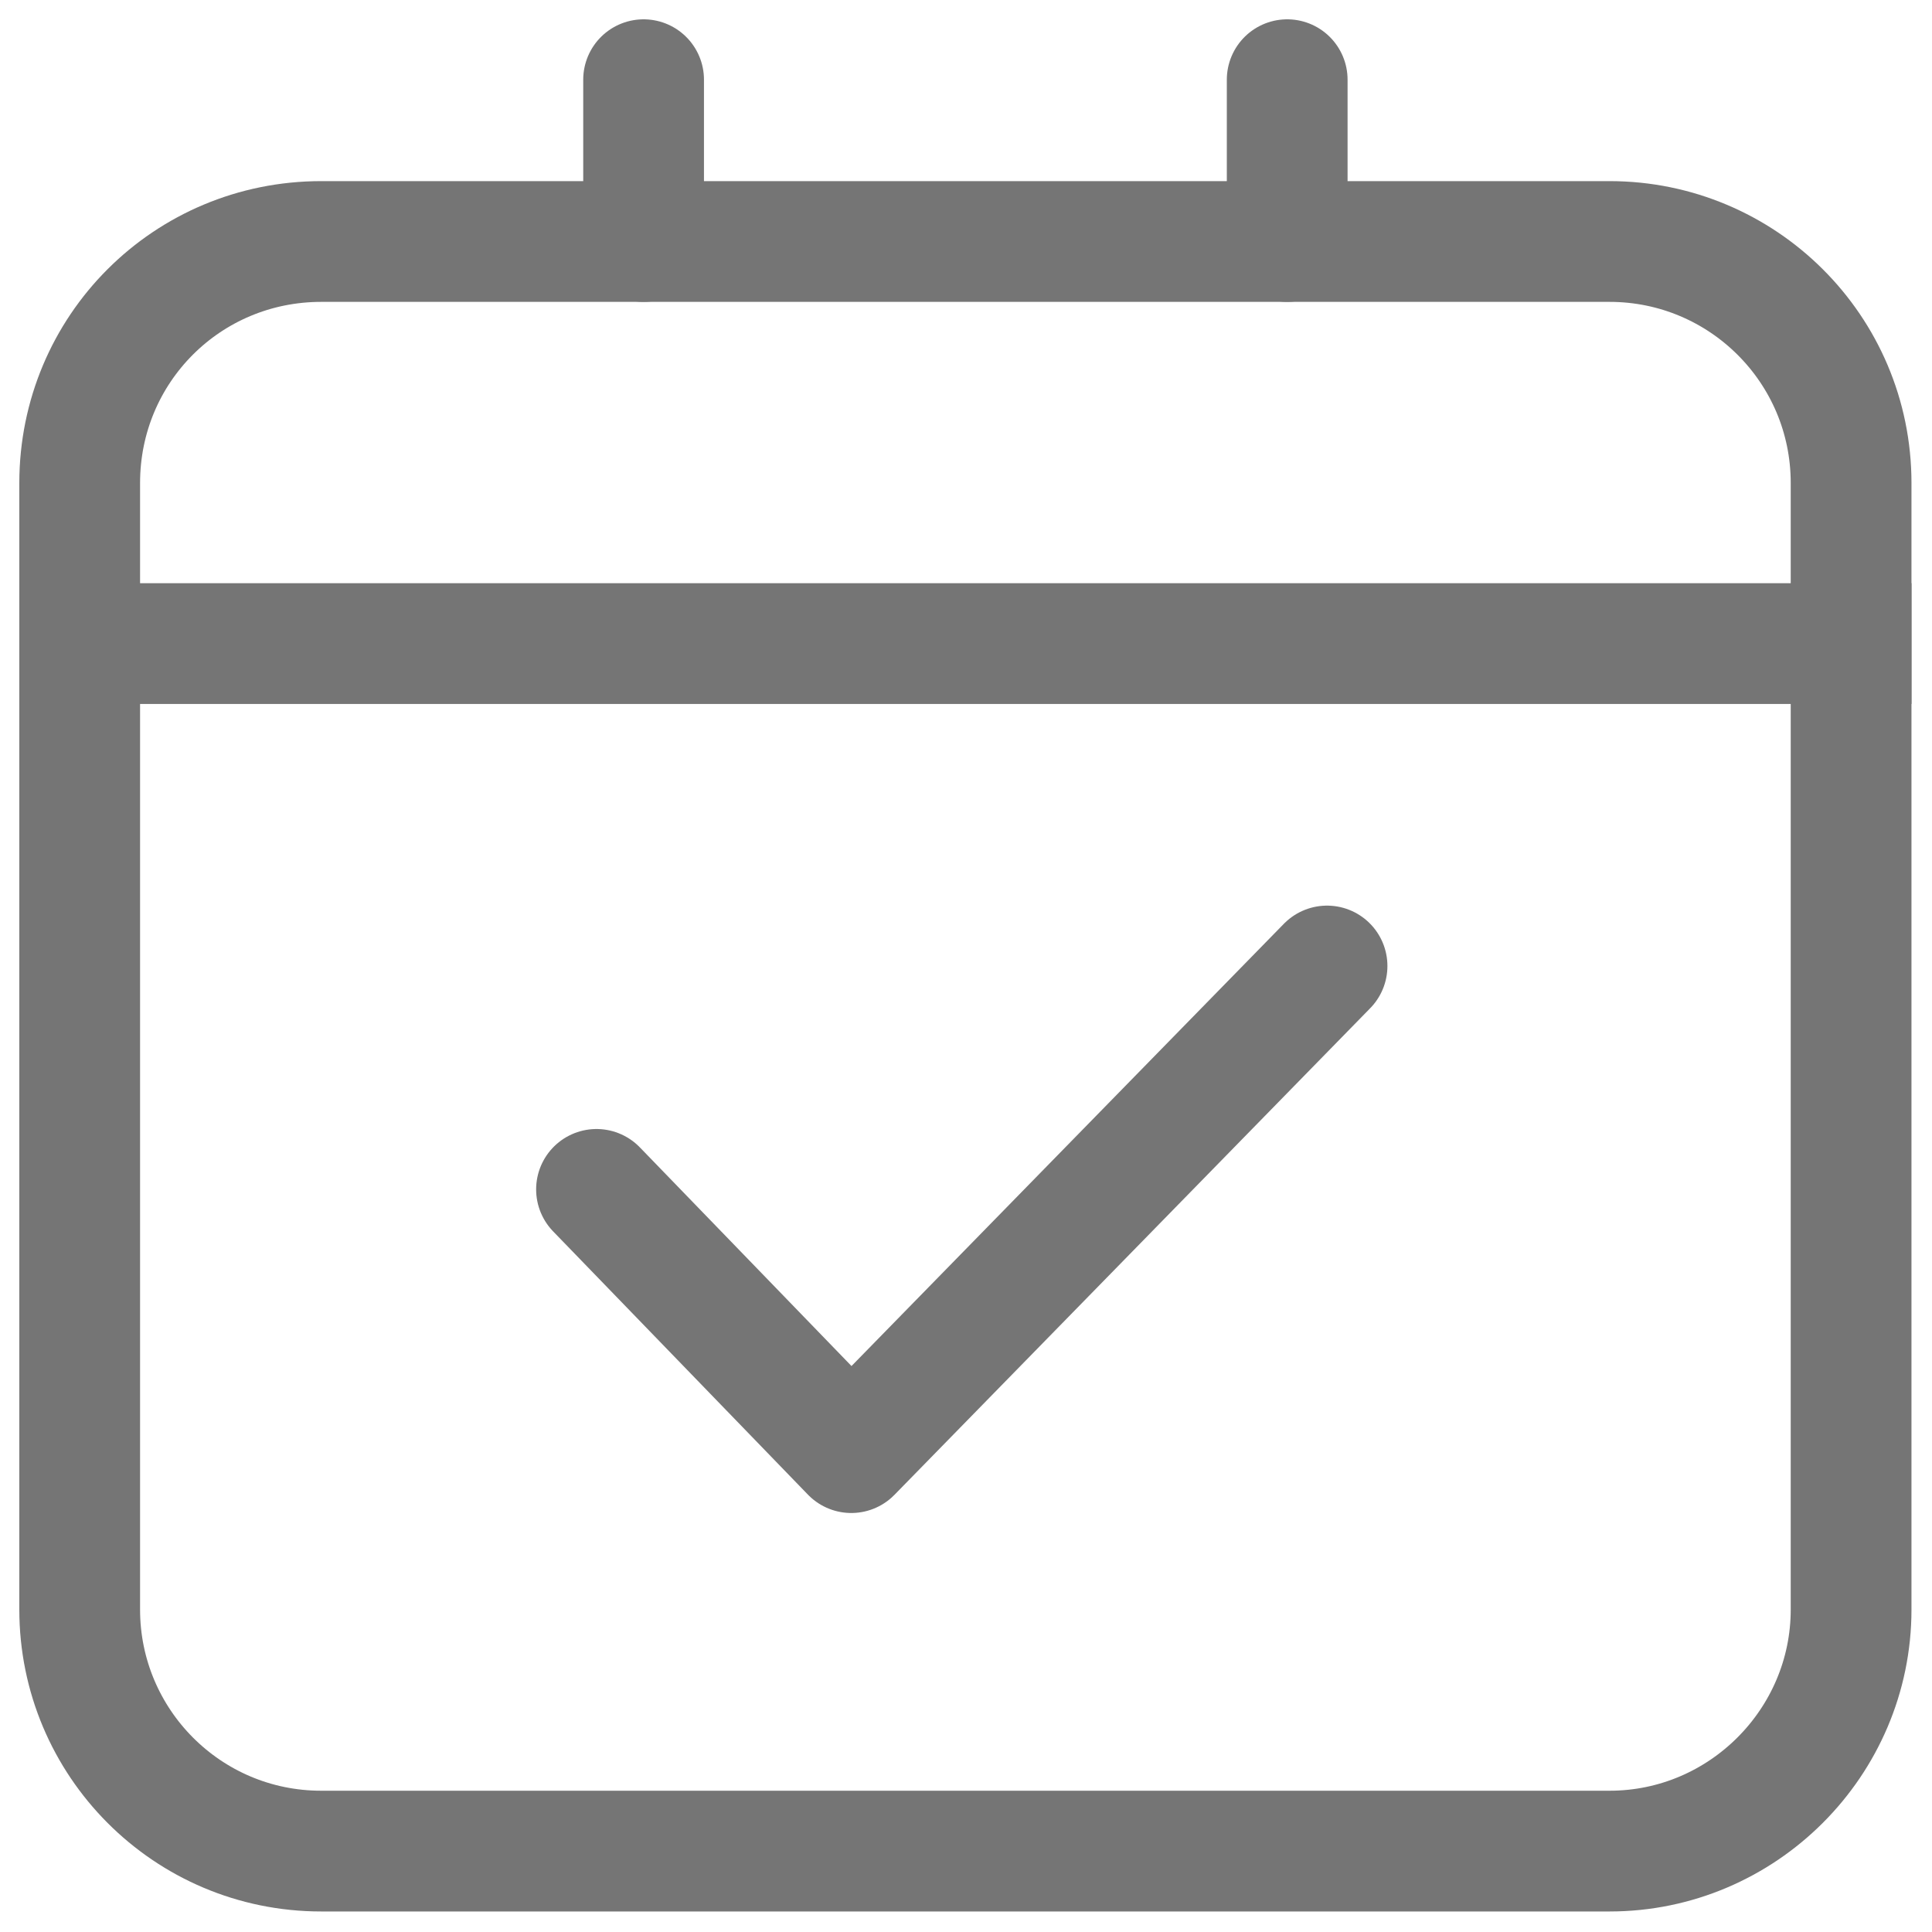 <svg width="16" height="16" viewBox="0 0 16 16" fill="none" xmlns="http://www.w3.org/2000/svg" xmlns:xlink="http://www.w3.org/1999/xlink">
	<desc>
			Created with Pixso.
	</desc>
	<defs>
		<clipPath id="clip1_200">
			<rect width="16" height="16" fill="white" fill-opacity="0"/>
		</clipPath>
	</defs>
	<g opacity="0.6">
		<g clip-path="url(#clip1_200)">
			<rect width="16" height="16" fill="#FFFFFF" fill-opacity="0"/>
			<path d="M-1.34e-5 7.99C-1.34e-5 6.74 -0.01 5.49 -1.34e-5 4.24C-0.01 3.63 0.07 3.03 0.21 2.45C0.54 1.21 1.35 0.47 2.59 0.18C3.21 0.05 3.85 -0.02 4.48 0C6.88 0 9.27 0 11.68 0C12.28 -0.01 12.88 0.06 13.47 0.2C14.75 0.51 15.52 1.32 15.81 2.6C15.94 3.2 16 3.81 15.99 4.43C15.99 6.85 15.99 9.27 15.99 11.69C16 12.29 15.93 12.89 15.79 13.48C15.48 14.75 14.66 15.51 13.39 15.81C12.77 15.94 12.14 16 11.5 15.99C9.11 15.99 6.72 15.99 4.34 15.99C3.73 16 3.12 15.93 2.53 15.79C1.24 15.48 0.47 14.67 0.18 13.39C0.03 12.74 -1.34e-5 12.09 -1.34e-5 11.43C-1.34e-5 10.28 -1.34e-5 9.14 -1.34e-5 7.99Z" fill="#FFFFFF" fill-opacity="0" fill-rule="evenodd"/>
			<circle cx="8" cy="8" r="8" fill="#FFFFFF" fill-opacity="0"/>
			<path d="M5.33 0.66C5.42 0.66 5.49 0.73 5.49 0.83L5.49 2.16C5.49 2.25 5.42 2.33 5.33 2.33C5.23 2.33 5.16 2.25 5.16 2.16L5.16 0.83C5.16 0.73 5.23 0.66 5.33 0.66ZM10.66 0.66C10.75 0.66 10.83 0.73 10.83 0.83L10.83 2.16C10.83 2.25 10.75 2.33 10.66 2.33C10.57 2.33 10.5 2.25 10.5 2.16L10.5 0.83C10.5 0.73 10.57 0.66 10.66 0.66Z" fill="#FFFFFF" fill-opacity="0" fill-rule="nonzero"/>
			<path d="M5.49 0.83L5.49 2.16C5.49 2.25 5.42 2.33 5.33 2.33C5.23 2.33 5.16 2.25 5.16 2.16L5.16 0.83C5.16 0.73 5.23 0.66 5.33 0.66C5.42 0.66 5.49 0.73 5.49 0.83ZM10.83 0.83L10.83 2.16C10.83 2.25 10.75 2.33 10.66 2.33C10.57 2.33 10.5 2.25 10.5 2.16L10.5 0.83C10.5 0.73 10.57 0.66 10.66 0.66C10.75 0.66 10.83 0.73 10.83 0.83Z" fill="#000000" fill-opacity="0" fill-rule="nonzero"/>
			<path d="M5.49 2.16C5.49 2.25 5.42 2.33 5.33 2.33C5.23 2.33 5.16 2.25 5.16 2.16L5.16 0.83C5.16 0.73 5.23 0.66 5.33 0.66C5.42 0.66 5.49 0.73 5.49 0.83L5.49 2.16ZM10.83 2.16C10.83 2.25 10.75 2.33 10.66 2.33C10.57 2.33 10.5 2.25 10.5 2.16L10.5 0.83C10.5 0.73 10.57 0.66 10.66 0.66C10.75 0.66 10.83 0.73 10.83 0.83L10.83 2.16Z" stroke="#FFFFFF" stroke-opacity="0" stroke-width="1" stroke-linejoin="round"/>
			<path d="M4.85 0.68L4.83 0.66C4.83 0.38 5.05 0.16 5.33 0.16C5.61 0.16 5.83 0.38 5.83 0.66L5.81 0.68L4.85 0.68ZM5.81 1.97L5.83 2C5.83 2.27 5.61 2.5 5.33 2.5C5.05 2.5 4.83 2.27 4.83 2L4.85 1.97L5.81 1.97ZM10.18 0.68L10.16 0.66C10.16 0.38 10.38 0.16 10.66 0.16C10.94 0.16 11.16 0.38 11.16 0.66L11.14 0.68L10.18 0.68ZM11.14 1.97L11.16 2C11.16 2.27 10.94 2.5 10.66 2.5C10.38 2.5 10.16 2.27 10.16 2L10.18 1.97L11.14 1.97Z" fill="#000000" fill-opacity="0" fill-rule="nonzero"/>
			<path d="M5.33 0.66L5.33 2M10.66 0.66L10.66 2" stroke="#191919" stroke-opacity="1" stroke-width="1" stroke-linejoin="round" stroke-linecap="round"/>
			<mask id="mask1_208" mask-type="alpha" maskUnits="userSpaceOnUse" x="0" y="0" width="16" height="16">
				<path d="M16 5.66L16 16L0 16L0 5.66L16 5.66ZM0 0L16 0L16 5L0 5L0 0Z" fill="#FFFFFF" fill-opacity="1" fill-rule="nonzero"/>
			</mask>
			<g mask="url(#mask1_208)">
				<path d="M2.66 2L13.33 2C14.43 2 15.33 2.89 15.33 4L15.33 13.33C15.33 14.43 14.43 15.33 13.33 15.33L2.66 15.33C1.55 15.33 0.66 14.43 0.66 13.33L0.66 4C0.66 2.89 1.55 2 2.66 2Z" fill="#FFFFFF" fill-opacity="0" fill-rule="evenodd"/>
				<path d="M13.33 2C14.43 2 15.33 2.89 15.33 4L15.33 13.33C15.33 14.43 14.43 15.33 13.33 15.33L2.66 15.33C1.55 15.33 0.66 14.43 0.66 13.33L0.66 4C0.66 2.89 1.55 2 2.66 2L13.33 2Z" fill="#000000" fill-opacity="0" fill-rule="nonzero"/>
				<path d="M15.33 4L15.33 13.33C15.33 14.43 14.43 15.33 13.33 15.33L2.66 15.33C1.55 15.33 0.66 14.43 0.66 13.33L0.66 4C0.66 2.89 1.55 2 2.66 2L13.33 2C14.43 2 15.33 2.89 15.33 4Z" stroke="#FFFFFF" stroke-opacity="0" stroke-width="1"/>
			</g>
			<path d="M13.33 2C14.43 2 15.33 2.89 15.33 4L15.33 13.33C15.33 14.43 14.43 15.33 13.33 15.33L2.66 15.33C1.55 15.33 0.66 14.43 0.66 13.33L0.66 4C0.66 2.89 1.55 2 2.66 2L13.33 2Z" fill="#000000" fill-opacity="0" fill-rule="nonzero"/>
			<path d="M15.33 4L15.33 13.33C15.33 14.43 14.43 15.33 13.33 15.33L2.66 15.33C1.55 15.33 0.66 14.43 0.66 13.33L0.66 4C0.66 2.89 1.55 2 2.66 2L13.33 2C14.43 2 15.33 2.89 15.33 4Z" stroke="#191919" stroke-opacity="1" stroke-width="1" stroke-linejoin="round"/>
			<path d="M0.68 5.83L0.16 5.83L0.16 4.83L0.68 4.83L0.68 5.83ZM15.31 4.83L15.83 4.83L15.83 5.83L15.31 5.83L15.31 4.83Z" fill="#000000" fill-opacity="0" fill-rule="nonzero"/>
			<path d="M0.66 5.33L15.33 5.33" stroke="#191919" stroke-opacity="1" stroke-width="1" stroke-linejoin="round" stroke-linecap="square"/>
			<path d="M10.63 7.66C10.82 7.46 11.13 7.44 11.33 7.64C11.54 7.83 11.54 8.14 11.34 8.34L10.63 7.66ZM4.59 10.21C4.39 10.01 4.39 9.69 4.59 9.5C4.79 9.3 5.1 9.31 5.3 9.51L4.59 10.21Z" fill="#FFFFFF" fill-opacity="0" fill-rule="nonzero"/>
			<path d="M10.63 7.67L10.63 7.65C10.82 7.45 11.13 7.44 11.33 7.64C11.53 7.83 11.54 8.14 11.34 8.34L11.31 8.34L10.63 7.67ZM4.61 10.2L4.58 10.2C4.38 10 4.39 9.69 4.59 9.5C4.79 9.3 5.1 9.31 5.29 9.51L5.29 9.53L4.61 10.2Z" fill="#000000" fill-opacity="0" fill-rule="nonzero"/>
			<path d="M10.99 8L7.05 12.03L4.94 9.85" stroke="#191919" stroke-opacity="1" stroke-width="1" stroke-linejoin="round" stroke-linecap="round"/>
		</g>
	</g>
</svg>
